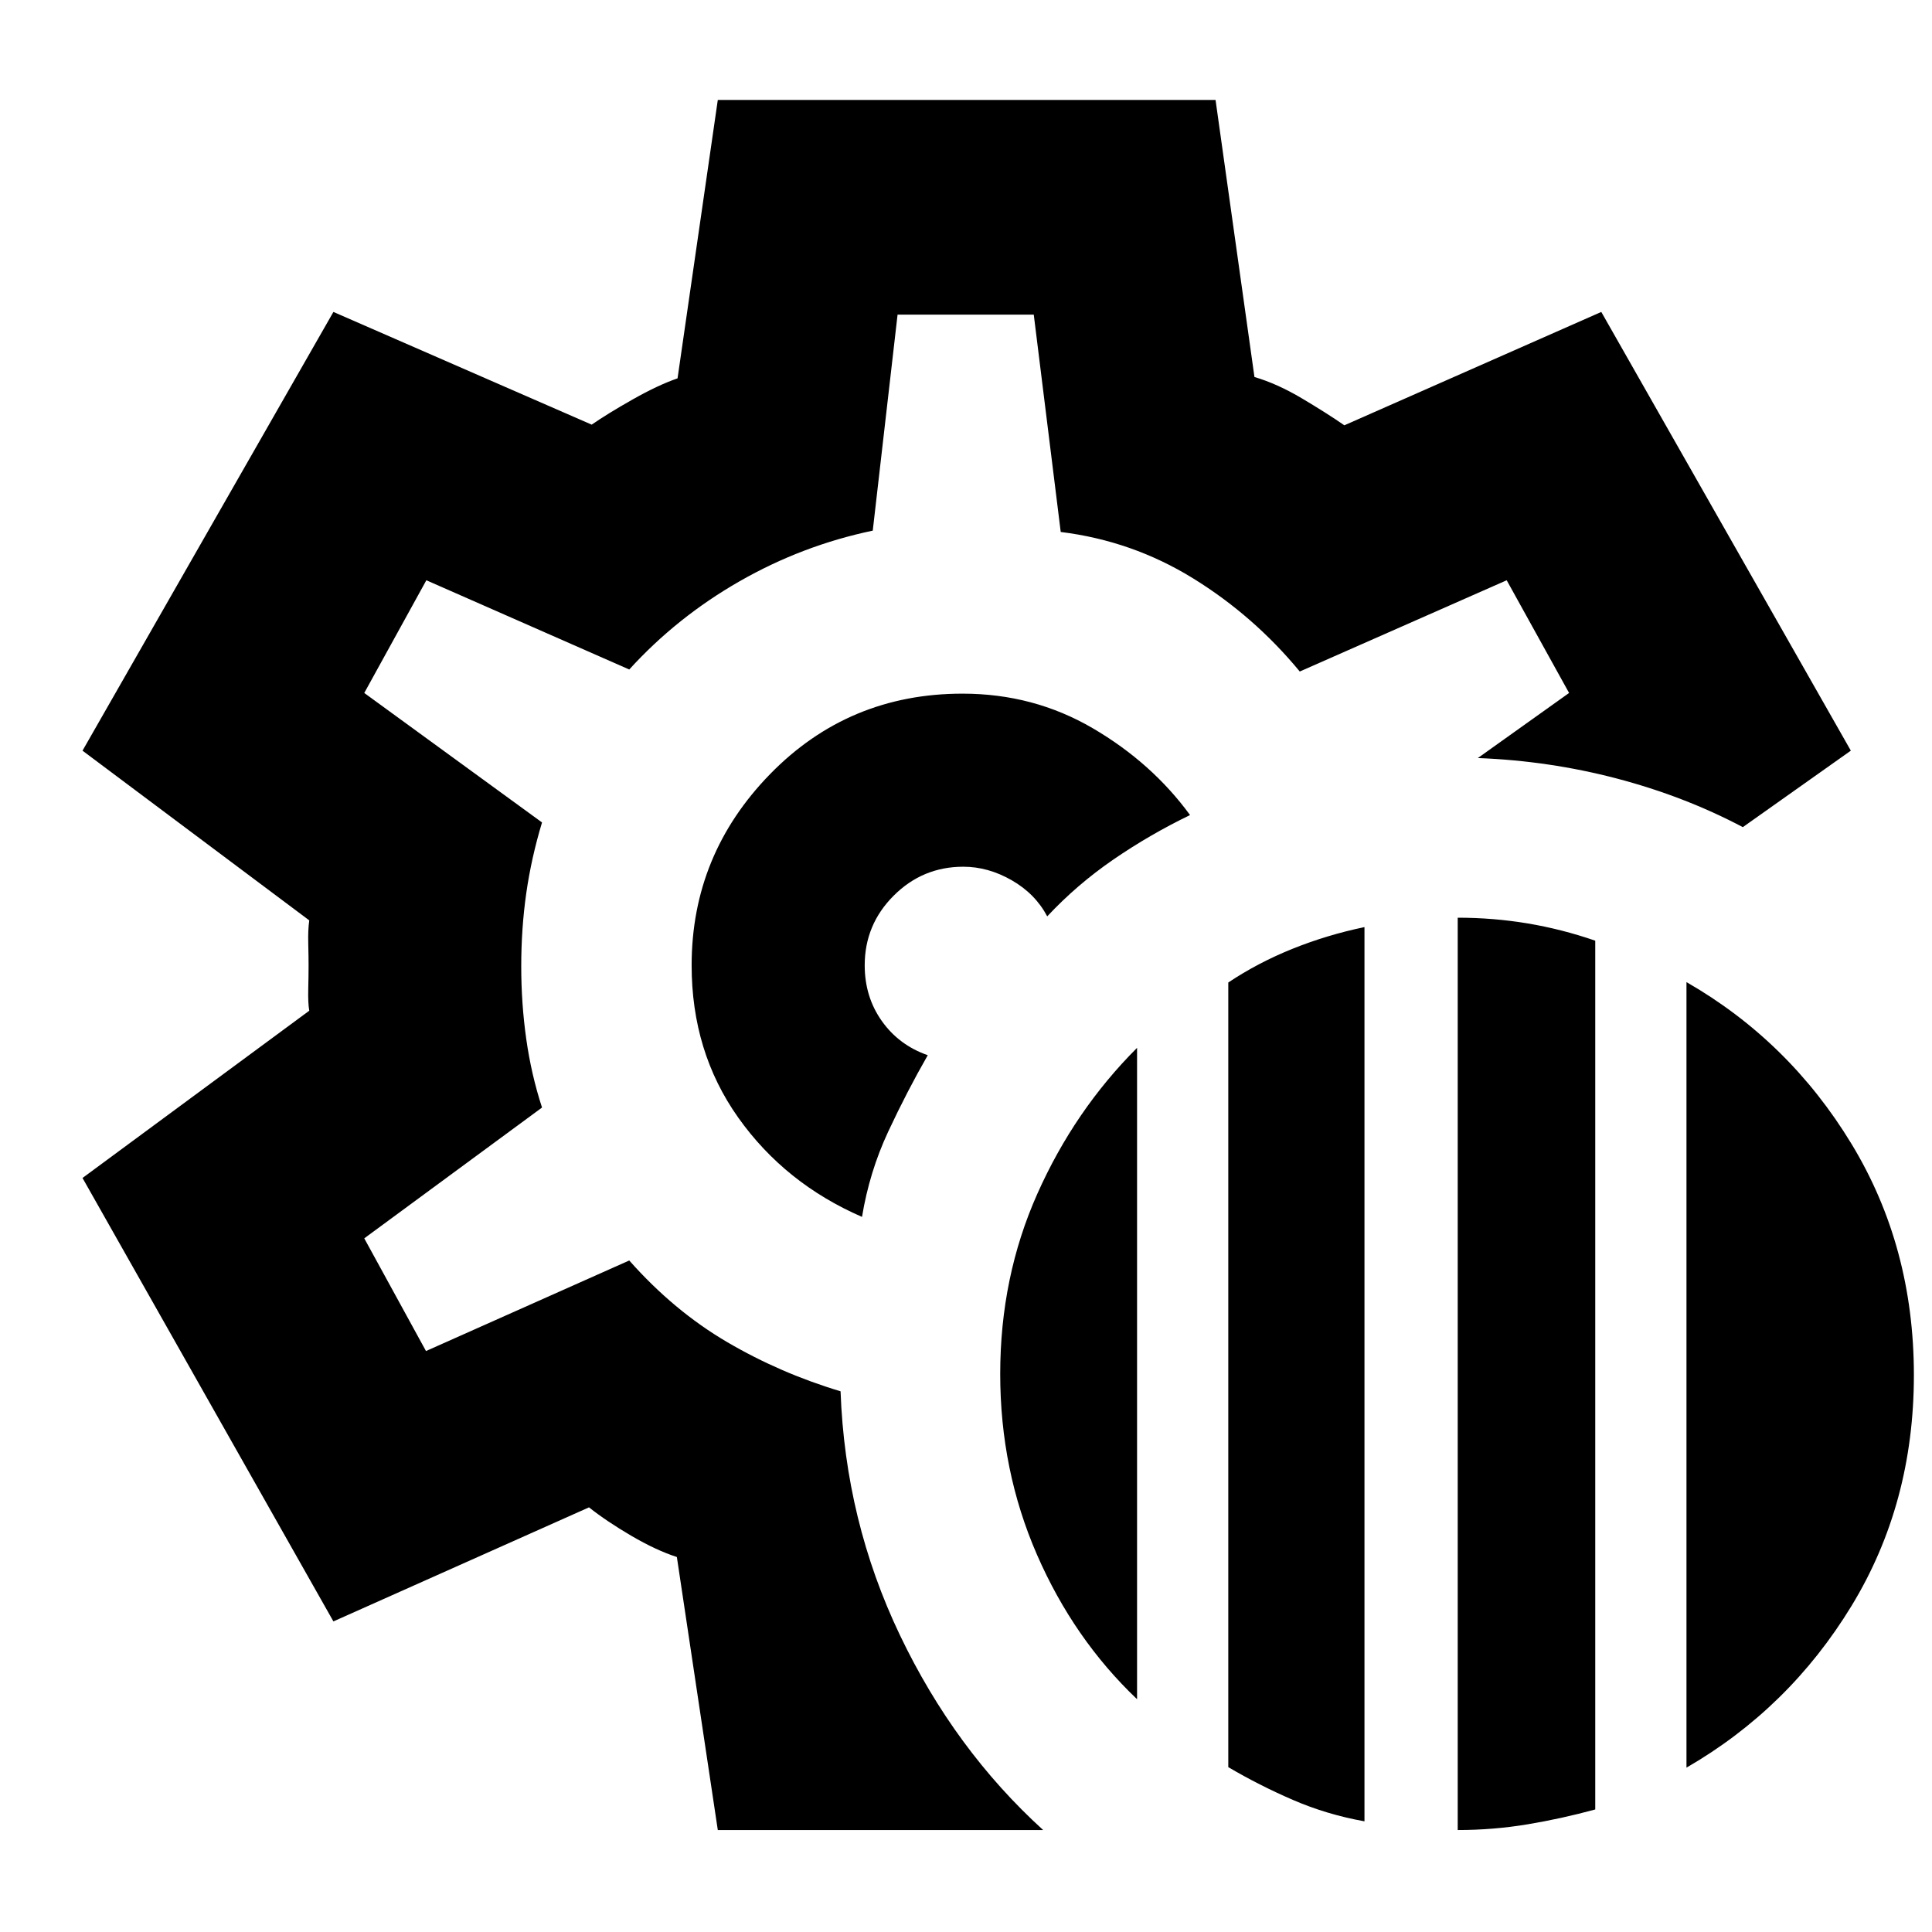 <svg xmlns="http://www.w3.org/2000/svg" height="40" viewBox="0 -960 960 960" width="40"><path d="M724.33-50.67V-504q17.67 0 34.67 2.83 17 2.84 33.67 8.59v431.69Q776-56.33 759.01-53.5q-17 2.83-34.68 2.83Zm-114-31.25V-471.8q14.7-9.82 31.89-16.74 17.19-6.92 35.78-10.79V-55q-18.67-3.33-35.53-10.62-16.86-7.29-32.14-16.3Zm227.67.25V-472q50.97 29.28 81.98 80.36Q951-340.56 951-276.72q0 63.85-31.02 114.73-31.01 50.87-81.98 80.32Zm-273-34q-31.49-29.95-49.74-71.84Q497-229.4 497-277.31q0-48.13 18.46-89.53 18.45-41.41 49.54-72.49v323.66Zm-84.33-364.66Zm-124 429.66-20.34-135.66q-10.33-3.34-22.66-10.56-12.33-7.23-21-14.11l-127 56.67L41-374.67l112.67-83.11q-.67-3.83-.5-10.78.16-6.96.16-11.83 0-3.94-.16-10.78-.17-6.83.5-11.5L41-587l124.67-218L294-749q7.89-5.45 20.44-12.56Q327-768.67 336.67-772l20-138.33H604l19.33 137.66Q634.67-769.33 647-762q12.33 7.33 21 13.33L795.67-805l124 218L866-549q-29-15.33-62.67-24.17-33.66-8.83-69-10.16l45.34-32.34-31-56-102.82 45.34Q623-654 592.82-672.63q-30.18-18.63-65.75-23.04l-13.4-108H446l-12.33 107.34q-35 7.33-66.17 25.16-31.17 17.84-54.83 43.84l-100.82-44.34-30.85 56 88.33 64.34q-5.33 17.66-7.83 35.16-2.5 17.5-2.5 36.36 0 18.48 2.5 36.14 2.5 17.67 7.83 34l-88.33 65 30.67 56 101-45q22.16 25.01 48.58 40.51 26.42 15.49 56.42 24.49 2.33 64.34 29.5 121.17 27.16 56.83 71.16 96.83H356.67Zm71.66-304.66q3.67-22.34 13-42.34 9.34-20 19.67-38-14.33-5-22.83-17-8.5-12-8.5-27.66 0-20.23 14.39-34.61 14.38-14.39 34.61-14.39 12.33 0 24.05 6.72 11.71 6.72 17.64 17.94 14.81-15.83 32.89-28.25 18.08-12.41 38.08-22.08-19-26-48.39-43.17-29.39-17.16-64.66-17.16-56.61 0-95.61 39.96-39 39.97-39 95.04 0 43 23.16 75.66Q390-372 428.33-355.33Z"/></svg>